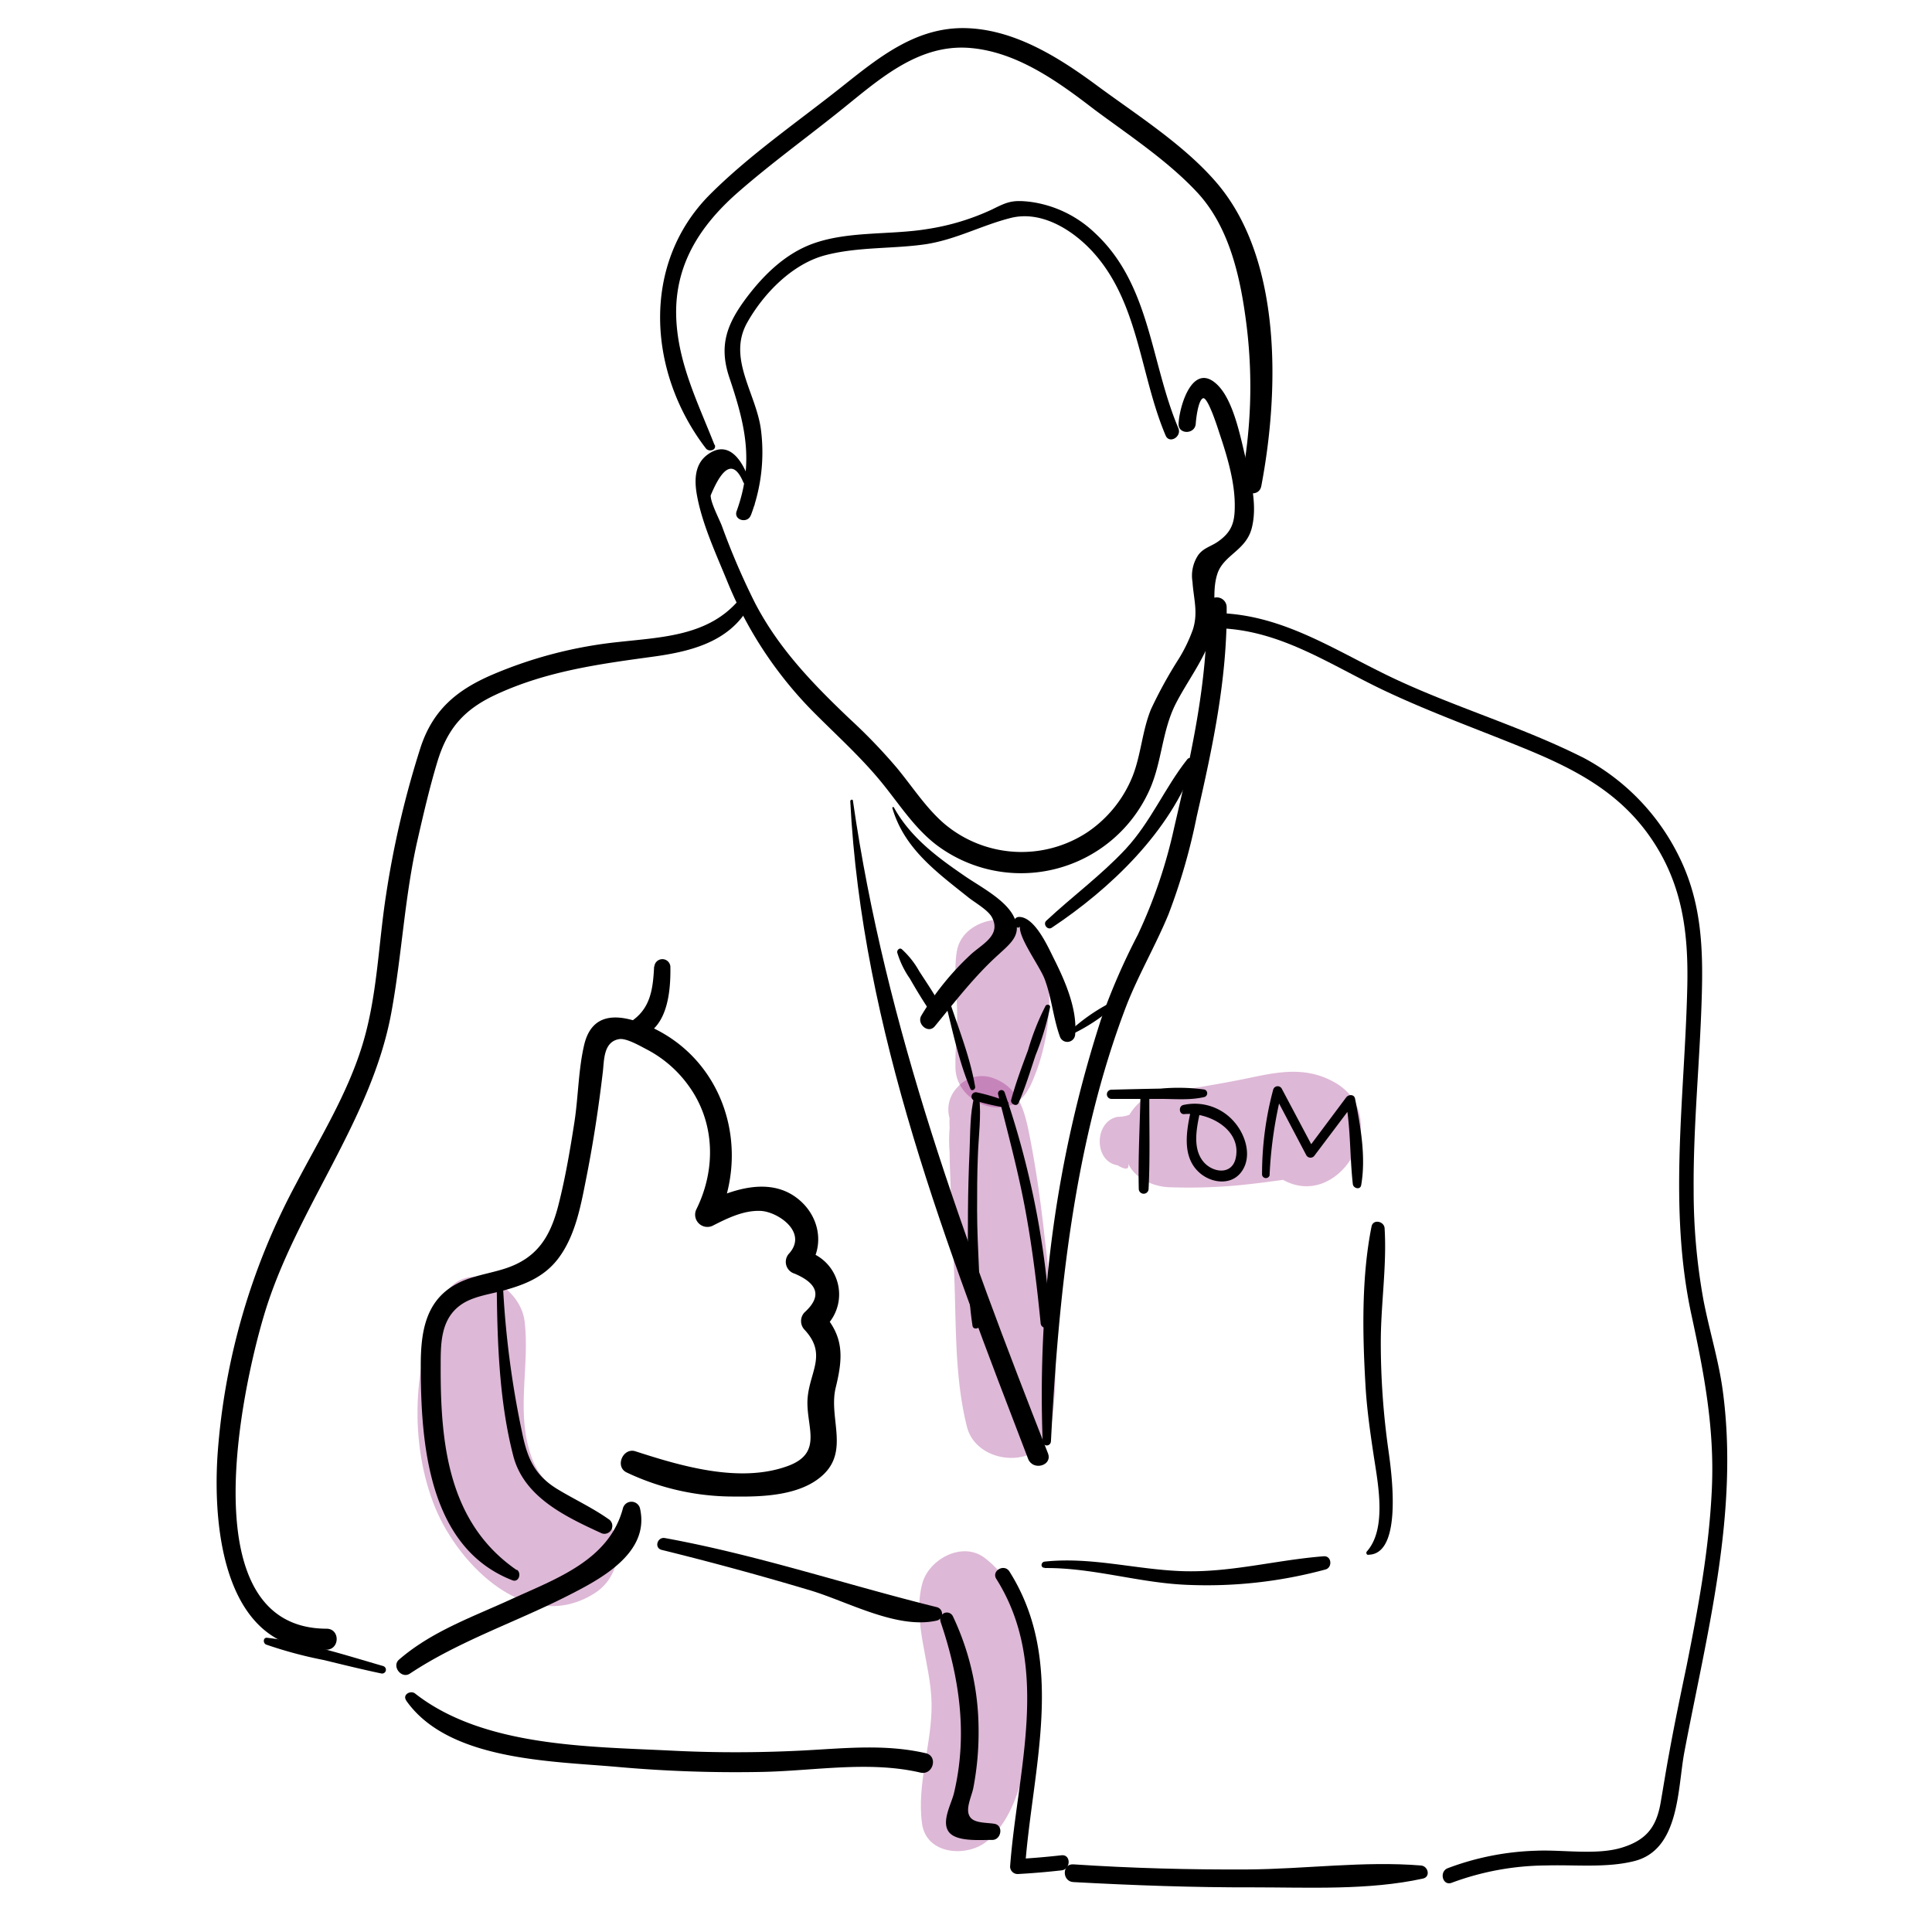 <svg id="ref" xmlns="http://www.w3.org/2000/svg" viewBox="0 0 315 315"><defs><style>.cls-1{opacity:0.28;}.cls-2{fill:#880070;}</style></defs><title>Artboard 11</title><g class="cls-1"><path class="cls-2" d="M182.22,190q2,1.19,1.74-.27c1.12,2.47,4.15,3.76,6.69,3.84a87.22,87.22,0,0,0,11-.29c1.82-.17,3.63-.39,5.44-.63l2.32-.31c1.11,0,.8-.15-.92-.4,9.58,6.4,19.21-9.85,9.05-15.5-4.52-2.52-8.82-1.75-13.66-.73-5.05,1.06-10.16,1.84-15.25,2.65-2.68.42-4.63,3-5.41,5.41l-.18.54,2.77-3.6a5.13,5.13,0,0,1-3.55,1.38c-3.88.66-4,7.33,0,7.91Z"/></g><g class="cls-1"><path class="cls-2" d="M167.82,177.39c3.38-6.89,4.58-16.89,1.39-24C166.76,148,157,149.15,156,155.12c-.53,3.39,0,6.49.06,9.89,0,3.05-.34,6.09-.28,9.13.12,6,9.07,9.24,12,3.25Z"/></g><g class="cls-1"><path class="cls-2" d="M159.59,186.07l.48,0-4.59-2.63c-.54-2.08-.76-1.92-.65.5a23,23,0,0,0,0,3.89c0,2,.12,3.89.17,5.84.11,4.22.3,8.44.51,12.66.45,8.76,0,17.73,2.14,26.28,1.6,6.46,12.57,7.11,13.72,0,1.72-10.54,0-21.56-1.19-32.13-.58-5.13-1.33-10.32-2.33-15.39-.83-4.2-1.85-8.09-6.34-9.45a5.27,5.27,0,0,0-5.16,1.37l-.33.35a5.16,5.16,0,0,0,3.6,8.69Z"/></g><g class="cls-1"><path class="cls-2" d="M72.11,211.83c-4.88,10.13-5.43,23.54-1.15,34,3.86,9.4,15.18,20.82,26,13.93,4.74-3,5.26-10.42,0-13.34S88,242.57,86.24,236.25c-1.93-6.88.11-13.86-.7-20.78-.74-6.27-10-10.83-13.43-3.64Z"/></g><g class="cls-1"><path class="cls-2" d="M161,300.15c5.91-5.06,7-15.85,7.15-23.16.2-8.18-.73-17.78-7.62-23-3.64-2.75-9.07.24-10.14,4.13-1.72,6.26,1.43,13.25,1.5,19.71s-2.44,13-1.56,19.49c.71,5.19,7.5,5.54,10.67,2.81Z"/></g><path d="M120.42,97.88c-4.94,5.78-12.41,6-19.45,6.78a71.05,71.05,0,0,0-20.81,5.39c-5.77,2.5-9.61,5.76-11.6,11.85A154.65,154.65,0,0,0,62.93,146c-1.25,8.11-1.42,16.42-3.83,24.32-2.47,8.1-7,15.36-10.89,22.8A109.55,109.55,0,0,0,35.47,237.2c-.8,12.17,1.12,32.32,17.77,31.78,2.2-.07,2.21-3.43,0-3.43-22.24-.06-13.87-38.83-10.17-51.19,5.13-17.15,17.47-31.54,20.73-49.24,1.74-9.43,2.16-19,4.32-28.36.95-4.16,1.93-8.37,3.16-12.46,1.67-5.59,4.44-8.69,9.71-11.11,8.1-3.73,16.52-4.9,25.25-6.09,6.13-.83,12.45-2.3,15.79-8,.57-1-.84-2.15-1.61-1.24Z"/><path d="M66.83,272.87c8-5.3,17.1-8.32,25.63-12.64,5.39-2.73,13.61-7,11.87-14.37a1.44,1.44,0,0,0-2.75,0c-2.23,8.51-10.81,11.49-18.19,14.87-6.32,2.9-13,5.24-18.33,9.86-1.24,1.07.39,3.2,1.77,2.28Z"/><path d="M84.26,256C73,248.25,71.8,235.18,71.85,222.6c0-3.55,0-7.46,3.21-9.8,1.9-1.39,4.55-1.73,6.79-2.33,3.53-.94,6.74-2.17,9.06-5.14,3-3.86,3.85-9.11,4.78-13.78,1.09-5.57,1.94-11.18,2.6-16.81.22-1.86.08-4.9,2.67-5.32,1.16-.19,3.41,1.12,4.43,1.65a19.46,19.46,0,0,1,6.75,5.77c4.47,6,4.66,13.79,1.37,20.39a2,2,0,0,0,2.64,2.64c2.39-1.22,5.08-2.56,7.86-2.44s7.72,3.45,4.68,6.91a2,2,0,0,0,.87,3.32q5.83,2.49,1.62,6.31a2.05,2.05,0,0,0,0,2.84c3.61,3.88,1,6.66.53,10.79-.56,4.68,2.85,9.21-3.31,11.44-7.81,2.83-17.34,0-24.81-2.42-2-.63-3.37,2.47-1.45,3.44A40.57,40.57,0,0,0,119.69,244c4.65.06,10.83-.13,14.47-3.5,4.34-4,.9-9.39,2.1-14.27s1.4-8.37-2.24-12.27v2.84a7.33,7.33,0,0,0-3.4-13l.88,3.32c3-3.47,2.34-8.48-1.16-11.46-4.73-4.05-11.3-1.68-16.14.85l2.64,2.64c5.83-12.1,1.13-26.93-11.68-32.12-4.25-1.72-8.52-2.05-9.86,3.11-1,4.06-1,8.62-1.64,12.78-.71,4.57-1.49,9.18-2.64,13.66-1.33,5.17-3.53,8.63-8.8,10.29-2.58.82-5.35,1.16-7.76,2.45-5.13,2.74-5.85,7.93-5.86,13.25,0,12.64,1.18,29.73,14.93,35.08,1.06.42,1.56-1.16.73-1.73Z"/><path d="M81,210.52c.1,8.81.45,18.19,2.67,26.79C85.37,244,92,247.19,97.89,249.9a1.29,1.29,0,0,0,1.31-2.23c-2.61-1.84-5.5-3.18-8.24-4.83-3.88-2.34-5-5.17-5.85-9.35a151.8,151.8,0,0,1-3.06-23,.54.54,0,0,0-1.07,0Z"/><path d="M138.63,130.59c1.88,37.21,15.79,72.83,29,107.27.77,2,4,1.12,3.24-.89-13.59-34.69-26.48-69.35-31.81-106.44,0-.23-.42-.18-.41.06Z"/><path d="M171.35,235c1.23-23.79,3.73-48.66,12.32-71.08,2-5.09,4.75-9.78,6.83-14.81a99.24,99.24,0,0,0,4.62-16c2.58-11.24,5-22.51,4.88-34.1a1.61,1.61,0,0,0-3.22,0c.13,12.21-2.58,24.11-5.34,35.93a81.81,81.81,0,0,1-5.94,17.49,106.87,106.87,0,0,0-6,13.82A198.82,198.82,0,0,0,170,235a.67.67,0,0,0,1.34,0Z"/><path d="M173.07,302.49c-2.39.27-4.76.47-7.15.61l1.22,1.23c1.19-16.12,6.76-33.35-2.56-48.11-.85-1.33-3-.1-2.12,1.24,9,14.3,3.38,31.27,2.23,46.87a1.23,1.23,0,0,0,1.23,1.22c2.39-.13,4.76-.33,7.15-.6,1.55-.18,1.56-2.63,0-2.46Z"/><path d="M198.62,102.43c10.09.25,18.2,5.94,27,10.12,7.25,3.44,14.81,6.17,22.24,9.19,8.72,3.53,16.37,7.37,21.68,15.45,4.85,7.37,5.76,15.17,5.56,23.78-.41,17.82-3.14,35.81.69,53.46,2.06,9.53,3.76,18.44,3.32,28.26s-2.2,19.3-4.1,28.82c-1,4.79-2,9.57-2.87,14.38-.5,2.67-.92,5.35-1.38,8-.67,3.87-2.22,6.1-6.35,7.36s-9.68.3-14,.5a44.41,44.41,0,0,0-14.37,2.85c-1.45.57-.82,2.95.66,2.37a44.9,44.9,0,0,1,15.45-2.82c4.61-.14,9.78.43,14.3-.71,7.45-1.86,7.05-11.88,8.18-17.81,3.68-19.39,8.94-39.06,6.25-58.93-.68-5-2.2-9.81-3.15-14.78a99.34,99.34,0,0,1-1.59-17.89c-.08-10.42,1-20.8,1.31-31.21.26-8.12,0-15.65-3.64-23.06a36.38,36.38,0,0,0-15.5-16.14c-9.87-5-20.66-8.16-30.7-12.84-9.51-4.43-18.18-10.56-29-10.82a1.23,1.23,0,0,0,0,2.45Z"/><path d="M153.33,264.35c3.12,9.16,4.48,18.48,2.21,28-.41,1.74-2.09,4.61-.86,6.31s5.3,1.3,7.1,1.33c1.47,0,1.88-2.37.36-2.63-1.29-.22-3.32-.07-4-1.15-.82-1.23.29-3.31.56-4.73a47.69,47.69,0,0,0,.85-9.54,43.32,43.32,0,0,0-4.21-18.46,1.09,1.09,0,0,0-2,.84Z"/><path d="M66.23,277.27c6.87,9.8,23.7,9.86,34.38,10.81a217,217,0,0,0,23.64.82c8.52-.17,17.43-1.84,25.82.11,2.06.48,2.93-2.68.87-3.16-6.67-1.54-13.29-.79-20.06-.44-7.25.37-14.52.38-21.77,0-13.41-.65-30.41-.66-41.43-9.29-.74-.58-2.1.18-1.45,1.12Z"/><path d="M107.88,252.7c8.12,2,16.23,4.21,24.26,6.61,6.13,1.84,14.21,6.41,20.66,4.9a1.13,1.13,0,0,0,0-2.16c-14.84-3.67-29.29-8.53-44.39-11.28-1.24-.22-1.79,1.61-.53,1.93Z"/><path d="M145.49,131.74c1.94,6.63,7.19,10.42,12.39,14.57,1.07.86,3.25,2.07,3.87,3.29,1.55,3-1.84,4.43-3.63,6.17a45,45,0,0,0-7.92,9.85c-.75,1.34,1.16,3,2.22,1.7,3.37-4.09,6.49-8.19,10.45-11.75,2-1.84,3.84-3.27,2.42-6.13s-5.73-5-8.27-6.8c-4.38-3-8.66-6.24-11.28-11a.14.14,0,0,0-.25.11Z"/><path d="M146.28,155.28a15,15,0,0,0,2.07,4.28c.87,1.52,1.76,3,2.74,4.5a1,1,0,0,0,1.77-1c-.94-1.62-2-3.18-3-4.73a14.16,14.16,0,0,0-2.84-3.58c-.38-.29-.81.19-.73.56Z"/><path d="M171.48,151.26c9.59-6.38,19.34-15.7,23.27-26.78.23-.64-.73-1.23-1.17-.68-3.72,4.7-5.92,10.19-10.09,14.67-4,4.28-8.66,7.68-12.9,11.65-.59.55.19,1.6.89,1.14Z"/><path d="M166.31,151c-.33,1.78,3.18,6.48,4,8.6,1.16,3.06,1.4,6.34,2.49,9.38a1.28,1.28,0,0,0,2.5-.34c.36-4.11-1.64-8.7-3.46-12.32-.93-1.85-3.12-6.88-5.73-6.82a.8.8,0,0,0-.74.57l-.11.37a.59.59,0,0,0,.4.71l.25.08a.33.33,0,0,0,.41-.23Z"/><path d="M175,168.52a30.08,30.08,0,0,0,6.16-4c.43-.38-.12-1-.6-.77a30.41,30.41,0,0,0-6,4.25c-.29.25.08.67.39.51Z"/><path d="M123,82.25c-.24-3.44-2.84-11.74-7.7-8.08-2,1.49-2.09,4-1.72,6.27.79,4.74,3.1,9.72,4.92,14.16a65.08,65.08,0,0,0,14.64,22c3.42,3.41,7,6.68,10.12,10.39s5.58,7.82,9.41,10.76a22.94,22.94,0,0,0,34.77-9c2-4.49,2-9.45,4.18-13.86,1.84-3.64,4.4-6.9,5.78-10.78,1.27-3.58,0-7.14,1.07-10.51,1-3.13,4.67-3.8,5.62-7.49s-.13-7.87-1-11.42-2-9.54-4.71-12.05c-3.94-3.66-6.08,3.55-6.22,6.43-.09,1.81,2.69,1.79,2.8,0,.05-.77.39-3.78,1.17-4.13s2.47,5,2.69,5.69c1.24,3.68,2.55,8,2.5,11.94,0,2.63-.52,4.2-2.77,5.76-1.11.77-2.32,1-3.18,2.16a6.06,6.06,0,0,0-.94,4.39c.18,2.77.94,4.92.08,7.71a25.33,25.33,0,0,1-2.31,4.81,72.22,72.22,0,0,0-4.53,8.22c-1.45,3.53-1.62,7.39-3,10.92a20,20,0,0,1-7.41,9.17,19.51,19.51,0,0,1-23.29-1.4c-3-2.58-5.21-6.05-7.74-9.11a90.51,90.51,0,0,0-7.7-8c-6-5.71-11.56-11.44-15.43-18.89a116.43,116.43,0,0,1-5.39-12.53c-.44-1.16-1.85-3.8-1.84-5q3.09-7.47,5.33-2.13a7,7,0,0,1,1.34,3.67c.05.27.49.21.48-.06Z"/><path d="M122.43,84a29,29,0,0,0,1.62-14.07c-.83-5.91-5.47-11.54-2.23-17.32,2.66-4.75,7.36-9.59,12.75-11s11.1-1,16.48-1.81c4.94-.79,9.06-3.09,13.77-4.27,5.21-1.3,10.57,2.26,13.84,6.09,7.06,8.23,7.28,19.72,11.39,29.39.6,1.42,2.67.2,2.07-1.21-4.55-10.71-4.53-23.36-13.56-31.77A18.85,18.85,0,0,0,168,32.91c-2.94-.35-3.76,0-6.27,1.25a38.65,38.65,0,0,1-10.52,3.18c-6.05,1-12.91.29-18.71,2.4-4.43,1.62-7.9,5-10.69,8.67-3.24,4.3-4.67,7.82-2.91,13.1,2.59,7.7,4.1,13.81,1.2,21.84-.52,1.46,1.8,2.09,2.32.64Z"/><path d="M116.49,72.53c-2.69-6.86-6-13.37-6.24-20.9C110,43.3,114,37,120,31.64c5.25-4.63,11-8.81,16.44-13.15,6.43-5.09,13-11.45,21.84-10.66,7.59.68,14.23,5.47,20.11,10C184,22,190.37,26.19,195.17,31.34c5.43,5.82,7.17,14.34,8.11,22a81.48,81.48,0,0,1-.87,25c-.39,2.11,2.84,3,3.24.89,2.88-15.12,3.47-36.48-7-49.09-5.32-6.37-13.22-11.33-19.86-16.24-6.3-4.65-13.69-9.29-21.8-9.32-7.86,0-13.81,4.86-19.65,9.5-7.19,5.72-15.05,11.1-21.56,17.6-11.35,11.35-10.16,29.09-.69,41.43.48.63,1.79.31,1.44-.6Z"/><path d="M106.65,157.58c-.19,3.78-.6,7-4,9.12a1.4,1.4,0,0,0,1.08,2.55c5.11-1.1,5.64-7.48,5.57-11.67a1.31,1.31,0,0,0-2.61,0Z"/><path d="M170.33,255.66c7.87-.08,15.42,2.44,23.26,2.74a73.88,73.88,0,0,0,22.54-2.51c1.14-.33,1-2.24-.3-2.15-7.79.6-15.3,2.72-23.21,2.42-7.53-.28-14.73-2.36-22.29-1.55-.66.07-.7,1.06,0,1Z"/><path d="M223.07,253.49c5.8,0,3.72-14,3.31-17a124.61,124.61,0,0,1-1.25-17.68c0-6.16,1-12.41.62-18.55-.07-1.15-1.88-1.55-2.13-.28-1.64,8.19-1.48,17.32-1,25.65.21,3.89.75,7.69,1.33,11.54.67,4.48,2.25,12-1.08,15.77a.35.35,0,0,0,.24.59Z"/><path d="M175,306.86c9.77.53,19.55.89,29.34.86,9,0,18.82.51,27.66-1.43,1.27-.28.87-2-.28-2.13-9.29-.77-19,.59-28.36.64s-18.92-.2-28.36-.83c-1.86-.12-1.86,2.79,0,2.89Z"/><path d="M154.35,164.26c1.1,4.39,2.08,9.08,3.87,13.26.2.47.84.1.77-.33-.74-4.44-2.46-8.88-3.9-13.14a.38.38,0,0,0-.74.21Z"/><path d="M170.47,164a40.72,40.72,0,0,0-2.85,7.2c-1,2.68-2,5.35-2.75,8.11-.19.69.9,1.22,1.21.51,1.1-2.53,1.9-5.18,2.77-7.79a43,43,0,0,0,2.36-7.83c.06-.41-.56-.51-.74-.2Z"/><path d="M158.86,178.75c-.74,2.83-.65,6-.78,8.9q-.22,4.88-.26,9.77c0,6.19-.2,12.6.74,18.74.11.72,1.22.51,1.23-.17.14-6.18-.47-12.38-.48-18.57,0-2.93,0-5.87.12-8.8.09-3.2.6-6.59.22-9.76-.05-.42-.66-.58-.79-.11Z"/><path d="M162.74,178.43c1.5,6,3.13,12,4.3,18.13,1.21,6.36,2,12.76,2.63,19.2.11,1,1.67,1,1.59,0a141.89,141.89,0,0,0-7.45-37.62.55.55,0,0,0-1.07.29Z"/><path d="M158.88,179.41a33.18,33.18,0,0,0,5,1.16c.53.07.78-.83.28-1a32.76,32.76,0,0,0-4.95-1.48.71.71,0,0,0-.37,1.36Z"/><path d="M62.55,271.66c-6.12-1.76-12.64-3.91-19-4.63-.68-.07-.69.9-.15,1.11a69.66,69.66,0,0,0,9.35,2.51c3.14.76,6.28,1.54,9.44,2.2a.62.62,0,0,0,.33-1.19Z"/><path d="M181.22,179.17q4,0,8,0c2.36,0,4.85.24,7.16-.31a.64.64,0,0,0,0-1.22,31.73,31.73,0,0,0-7.16-.15q-4,.07-8,.18a.75.75,0,0,0,0,1.5Z"/><path d="M185.94,178.83c-.11,5-.39,10-.27,15a.8.8,0,0,0,1.6,0c.25-5,.1-10,.12-15a.73.73,0,0,0-1.45,0Z"/><path d="M194.18,181c-.74,3.33-1.52,7.57,1.33,10.15,1.91,1.75,5.2,2.22,6.89-.08,1.81-2.45.7-6-1.13-8.11a8.48,8.48,0,0,0-8.37-2.79c-.79.22-.67,1.57.2,1.48,3.84-.38,9.38,2.45,8.38,7.15-.63,2.92-3.91,2.39-5.37.49-1.69-2.19-1-5.41-.48-7.89.19-.94-1.24-1.35-1.45-.4Z"/><path d="M207,191.53A68.25,68.25,0,0,1,209,178l-1.37.18L213,188.38a.79.79,0,0,0,1.34,0q3.26-4.32,6.52-8.65l-1.45-.19c.83,4.53.65,9,1.16,13.52.08.7,1.21,1,1.36.18.8-4.55-.09-9.63-1-14.12-.15-.75-1.08-.69-1.45-.19L213,187.6h1.34l-5.38-10.14a.76.76,0,0,0-1.37.18,53,53,0,0,0-1.82,13.89.63.63,0,0,0,1.25,0Z"/></svg>